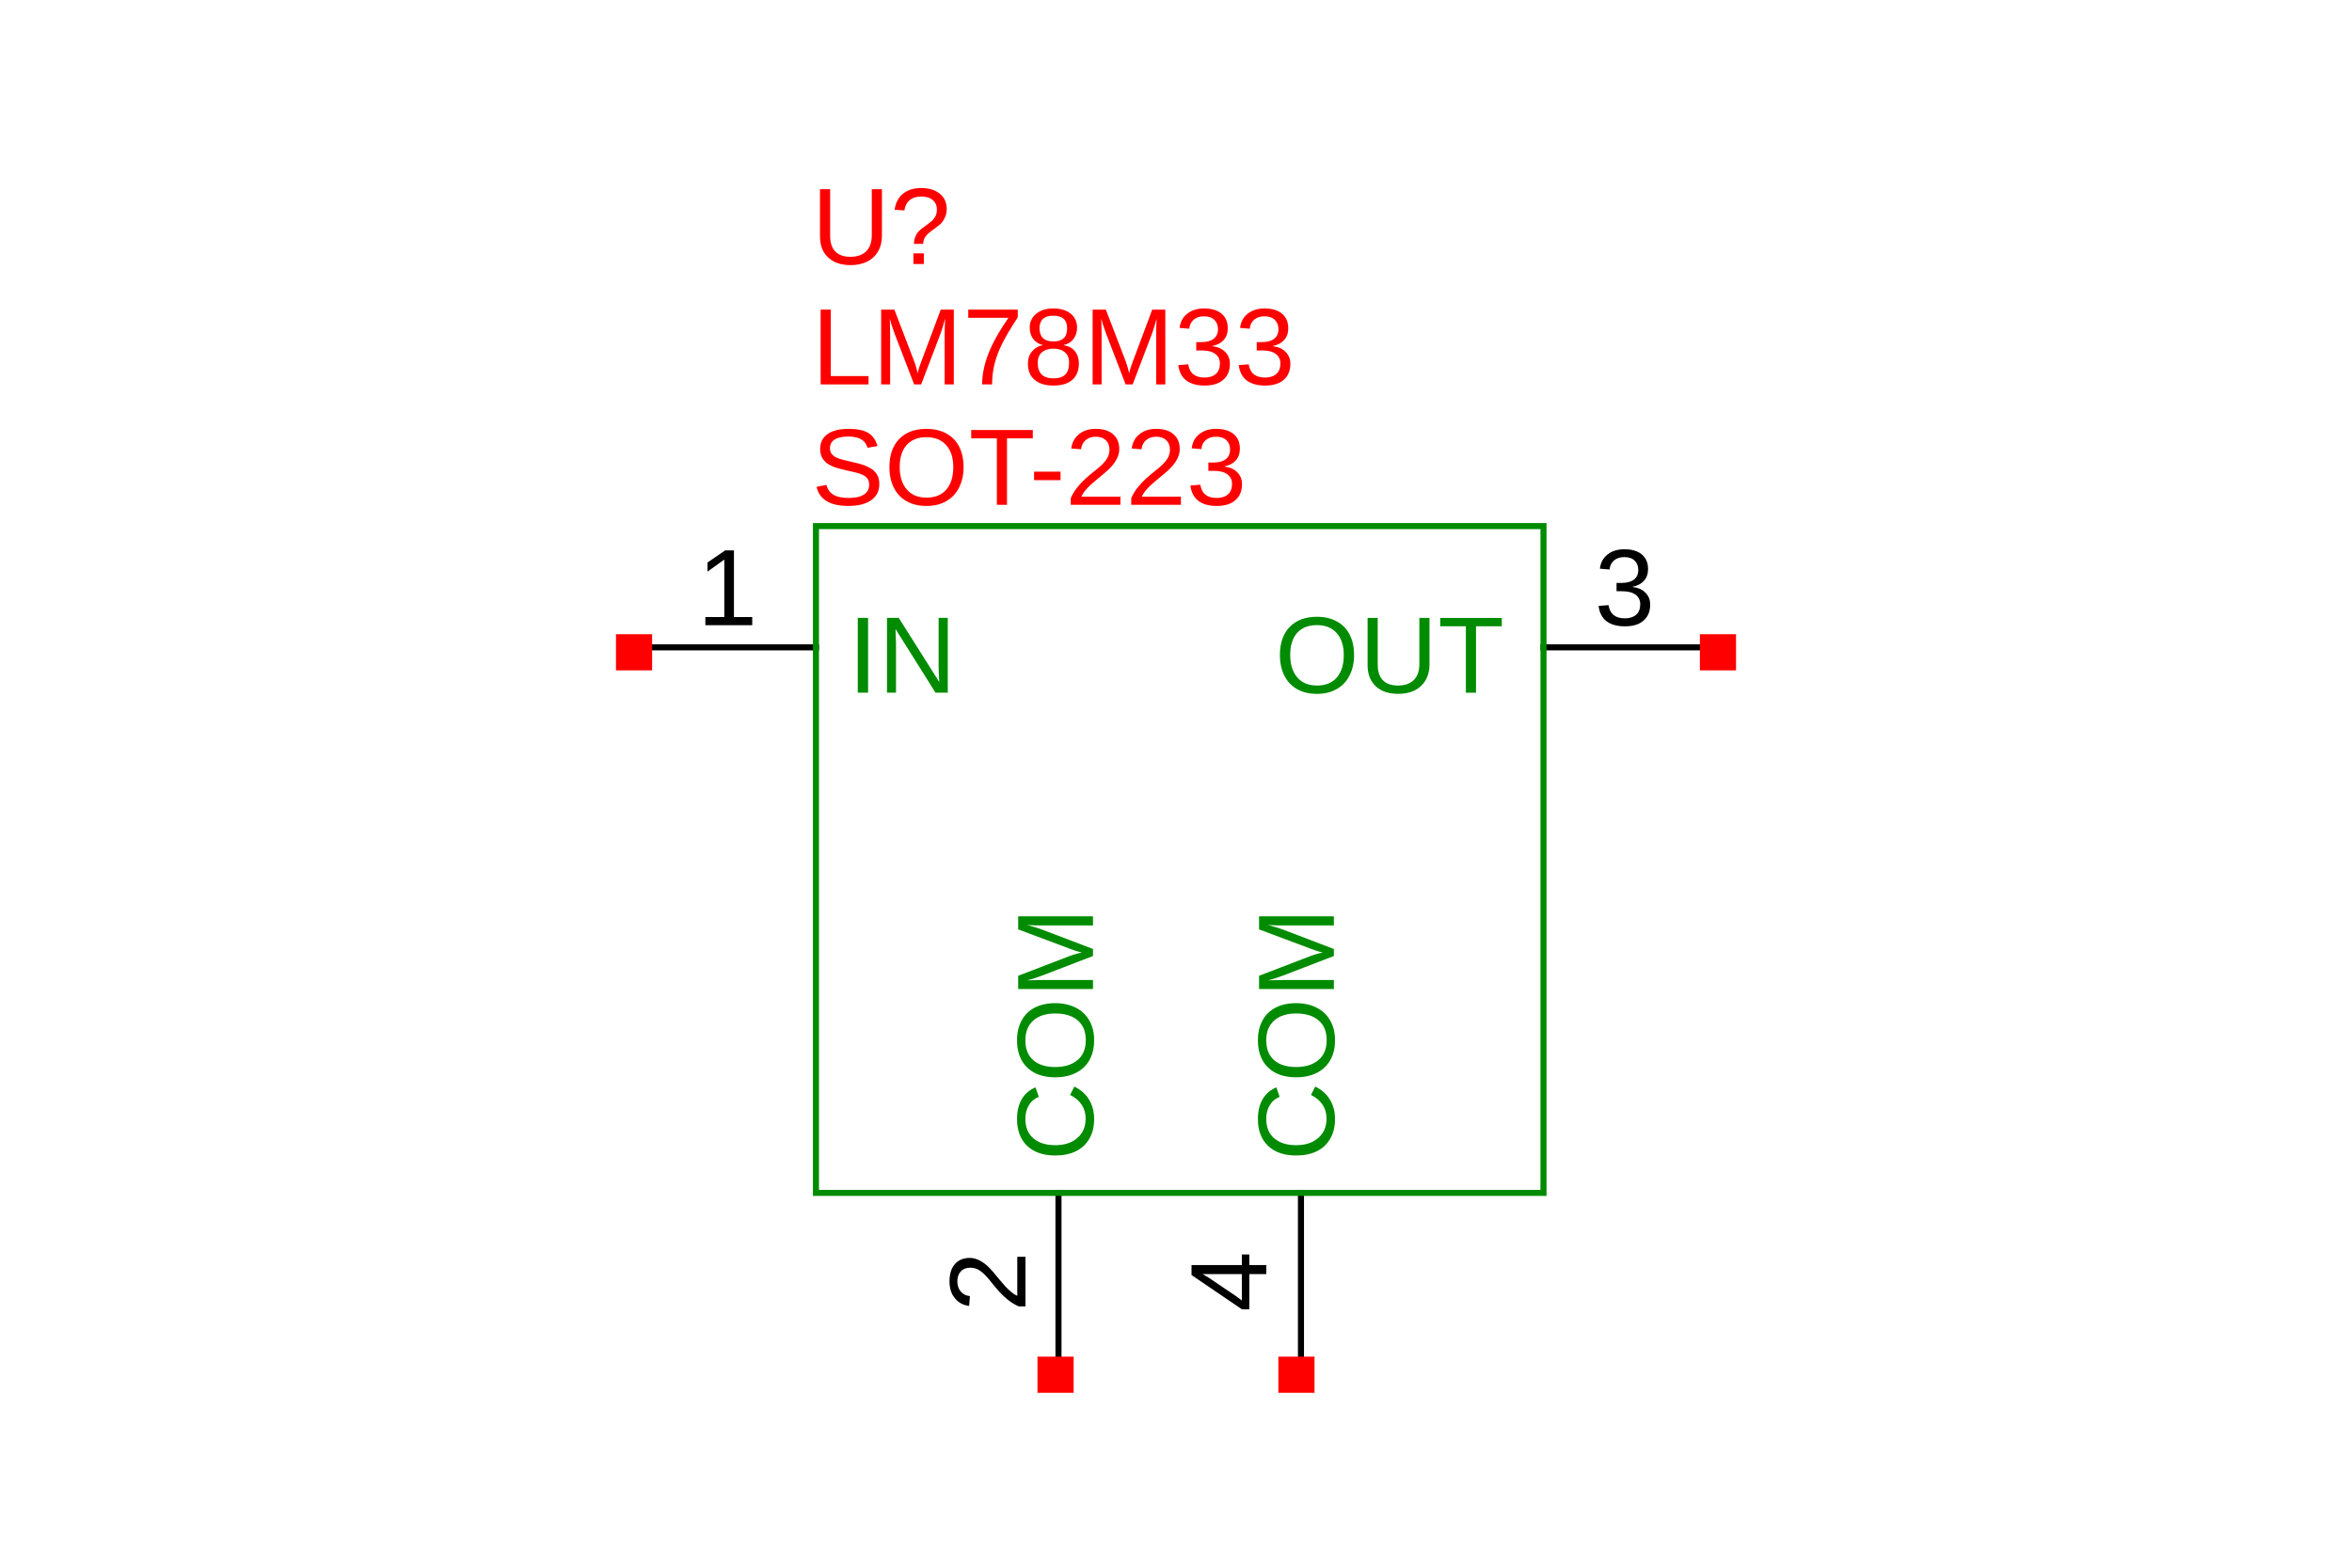 <?xml version="1.0" encoding="UTF-8"?>
<svg xmlns="http://www.w3.org/2000/svg" xmlns:xlink="http://www.w3.org/1999/xlink" width="225pt" height="150pt" viewBox="0 0 225 150" version="1.1">
<defs>
<g>
<symbol overflow="visible" id="glyph0-0">
<path style="stroke:none;" d="M 1.047 -7.156 L 6.766 -7.156 L 6.766 0 L 1.047 0 Z M 1.422 -6.766 L 1.422 -0.391 L 6.375 -0.391 L 6.375 -6.766 Z M 1.422 -6.766 "/>
</symbol>
<symbol overflow="visible" id="glyph0-1">
<path style="stroke:none;" d="M 0.953 0 L 0.953 -7.156 L 1.938 -7.156 L 1.938 0 Z M 0.953 0 "/>
</symbol>
<symbol overflow="visible" id="glyph0-2">
<path style="stroke:none;" d="M 5.5 0 L 1.672 -6.094 L 1.688 -5.609 L 1.719 -4.75 L 1.719 0 L 0.859 0 L 0.859 -7.156 L 1.984 -7.156 L 5.859 -1.016 C 5.816 -1.68 5.797 -2.164 5.797 -2.469 L 5.797 -7.156 L 6.672 -7.156 L 6.672 0 Z M 5.5 0 "/>
</symbol>
<symbol overflow="visible" id="glyph0-3">
<path style="stroke:none;" d="M 0.797 0 L 0.797 -0.781 L 2.609 -0.781 L 2.609 -6.281 L 1 -5.125 L 1 -6 L 2.688 -7.156 L 3.531 -7.156 L 3.531 -0.781 L 5.281 -0.781 L 5.281 0 Z M 0.797 0 "/>
</symbol>
<symbol overflow="visible" id="glyph0-4">
<path style="stroke:none;" d="M 7.594 -3.609 C 7.594 -2.859 7.445 -2.203 7.156 -1.641 C 6.875 -1.078 6.461 -0.645 5.922 -0.344 C 5.391 -0.039 4.766 0.109 4.047 0.109 C 3.305 0.109 2.672 -0.039 2.141 -0.344 C 1.609 -0.645 1.203 -1.078 0.922 -1.641 C 0.641 -2.203 0.5 -2.859 0.5 -3.609 C 0.5 -4.754 0.812 -5.648 1.438 -6.297 C 2.062 -6.941 2.93 -7.266 4.047 -7.266 C 4.773 -7.266 5.406 -7.117 5.938 -6.828 C 6.477 -6.535 6.891 -6.113 7.172 -5.562 C 7.453 -5.008 7.594 -4.359 7.594 -3.609 Z M 6.609 -3.609 C 6.609 -4.504 6.383 -5.203 5.938 -5.703 C 5.488 -6.211 4.859 -6.469 4.047 -6.469 C 3.223 -6.469 2.586 -6.219 2.141 -5.719 C 1.703 -5.219 1.484 -4.516 1.484 -3.609 C 1.484 -2.711 1.707 -2 2.156 -1.469 C 2.602 -0.945 3.234 -0.688 4.047 -0.688 C 4.867 -0.688 5.5 -0.941 5.938 -1.453 C 6.383 -1.961 6.609 -2.68 6.609 -3.609 Z M 6.609 -3.609 "/>
</symbol>
<symbol overflow="visible" id="glyph0-5">
<path style="stroke:none;" d="M 3.719 0.109 C 3.125 0.109 2.609 0.004 2.172 -0.203 C 1.742 -0.422 1.406 -0.734 1.156 -1.141 C 0.914 -1.555 0.797 -2.047 0.797 -2.609 L 0.797 -7.156 L 1.766 -7.156 L 1.766 -2.688 C 1.766 -2.031 1.93 -1.531 2.266 -1.188 C 2.598 -0.852 3.078 -0.688 3.703 -0.688 C 4.348 -0.688 4.848 -0.859 5.203 -1.203 C 5.566 -1.555 5.75 -2.07 5.75 -2.75 L 5.75 -7.156 L 6.719 -7.156 L 6.719 -2.688 C 6.719 -2.113 6.594 -1.613 6.344 -1.188 C 6.094 -0.77 5.742 -0.445 5.297 -0.219 C 4.848 0 4.32 0.109 3.719 0.109 Z M 3.719 0.109 "/>
</symbol>
<symbol overflow="visible" id="glyph0-6">
<path style="stroke:none;" d="M 3.656 -6.359 L 3.656 0 L 2.688 0 L 2.688 -6.359 L 0.234 -6.359 L 0.234 -7.156 L 6.125 -7.156 L 6.125 -6.359 Z M 3.656 -6.359 "/>
</symbol>
<symbol overflow="visible" id="glyph0-7">
<path style="stroke:none;" d="M 5.328 -1.984 C 5.328 -1.316 5.113 -0.801 4.688 -0.438 C 4.27 -0.07 3.676 0.109 2.906 0.109 C 2.176 0.109 1.594 -0.051 1.156 -0.375 C 0.727 -0.707 0.473 -1.195 0.391 -1.844 L 1.344 -1.922 C 1.469 -1.078 1.988 -0.656 2.906 -0.656 C 3.363 -0.656 3.723 -0.77 3.984 -1 C 4.242 -1.227 4.375 -1.562 4.375 -2 C 4.375 -2.395 4.223 -2.703 3.922 -2.922 C 3.629 -3.141 3.195 -3.25 2.625 -3.25 L 2.109 -3.25 L 2.109 -4.047 L 2.609 -4.047 C 3.109 -4.047 3.492 -4.148 3.766 -4.359 C 4.047 -4.578 4.188 -4.883 4.188 -5.281 C 4.188 -5.656 4.07 -5.953 3.844 -6.172 C 3.625 -6.398 3.289 -6.516 2.844 -6.516 C 2.445 -6.516 2.125 -6.41 1.875 -6.203 C 1.625 -5.992 1.477 -5.703 1.438 -5.328 L 0.516 -5.406 C 0.586 -5.988 0.832 -6.441 1.25 -6.766 C 1.664 -7.098 2.203 -7.266 2.859 -7.266 C 3.578 -7.266 4.133 -7.098 4.531 -6.766 C 4.926 -6.43 5.125 -5.969 5.125 -5.375 C 5.125 -4.914 4.992 -4.539 4.734 -4.25 C 4.484 -3.969 4.117 -3.773 3.641 -3.672 L 3.641 -3.656 C 4.172 -3.594 4.582 -3.41 4.875 -3.109 C 5.176 -2.805 5.328 -2.43 5.328 -1.984 Z M 5.328 -1.984 "/>
</symbol>
<symbol overflow="visible" id="glyph0-8">
<path style="stroke:none;" d="M 5.406 -5.25 C 5.406 -4.988 5.363 -4.758 5.281 -4.562 C 5.207 -4.363 5.102 -4.176 4.969 -4 C 4.832 -3.832 4.602 -3.633 4.281 -3.406 L 3.875 -3.109 C 3.633 -2.93 3.453 -2.742 3.328 -2.547 C 3.211 -2.359 3.156 -2.148 3.156 -1.922 L 2.266 -1.922 C 2.273 -2.148 2.312 -2.352 2.375 -2.531 C 2.438 -2.707 2.52 -2.863 2.625 -3 C 2.738 -3.133 2.859 -3.254 2.984 -3.359 C 3.117 -3.461 3.254 -3.562 3.391 -3.656 C 3.523 -3.758 3.656 -3.859 3.781 -3.953 C 3.914 -4.047 4.031 -4.148 4.125 -4.266 C 4.227 -4.391 4.312 -4.523 4.375 -4.672 C 4.438 -4.828 4.469 -5.004 4.469 -5.203 C 4.469 -5.586 4.336 -5.891 4.078 -6.109 C 3.816 -6.336 3.453 -6.453 2.984 -6.453 C 2.504 -6.453 2.125 -6.332 1.844 -6.094 C 1.57 -5.852 1.41 -5.531 1.359 -5.125 L 0.422 -5.188 C 0.516 -5.852 0.781 -6.363 1.219 -6.719 C 1.656 -7.082 2.238 -7.266 2.969 -7.266 C 3.719 -7.266 4.312 -7.082 4.75 -6.719 C 5.188 -6.363 5.406 -5.875 5.406 -5.25 Z M 2.219 0 L 2.219 -1.016 L 3.219 -1.016 L 3.219 0 Z M 2.219 0 "/>
</symbol>
<symbol overflow="visible" id="glyph0-9">
<path style="stroke:none;" d="M 0.859 0 L 0.859 -7.156 L 1.828 -7.156 L 1.828 -0.797 L 5.438 -0.797 L 5.438 0 Z M 0.859 0 "/>
</symbol>
<symbol overflow="visible" id="glyph0-10">
<path style="stroke:none;" d="M 6.938 0 L 6.938 -4.781 C 6.938 -5.301 6.953 -5.805 6.984 -6.297 C 6.816 -5.691 6.672 -5.219 6.547 -4.875 L 4.688 0 L 4.016 0 L 2.141 -4.875 L 1.844 -5.734 L 1.688 -6.297 L 1.703 -5.734 L 1.719 -4.781 L 1.719 0 L 0.859 0 L 0.859 -7.156 L 2.125 -7.156 L 4.031 -2.188 C 4.102 -1.988 4.172 -1.773 4.234 -1.547 C 4.297 -1.316 4.336 -1.156 4.359 -1.062 C 4.379 -1.195 4.43 -1.398 4.516 -1.672 C 4.609 -1.953 4.672 -2.125 4.703 -2.188 L 6.562 -7.156 L 7.812 -7.156 L 7.812 0 Z M 6.938 0 "/>
</symbol>
<symbol overflow="visible" id="glyph0-11">
<path style="stroke:none;" d="M 5.266 -6.422 C 4.535 -5.297 4.02 -4.414 3.719 -3.781 C 3.414 -3.156 3.188 -2.531 3.031 -1.906 C 2.883 -1.289 2.812 -0.656 2.812 0 L 1.859 0 C 1.859 -0.914 2.051 -1.879 2.438 -2.891 C 2.82 -3.898 3.469 -5.062 4.375 -6.375 L 0.531 -6.375 L 0.531 -7.156 L 5.266 -7.156 Z M 5.266 -6.422 "/>
</symbol>
<symbol overflow="visible" id="glyph0-12">
<path style="stroke:none;" d="M 5.328 -2 C 5.328 -1.332 5.117 -0.812 4.703 -0.438 C 4.285 -0.07 3.68 0.109 2.891 0.109 C 2.129 0.109 1.531 -0.07 1.094 -0.438 C 0.664 -0.801 0.453 -1.316 0.453 -1.984 C 0.453 -2.453 0.582 -2.844 0.844 -3.156 C 1.113 -3.477 1.457 -3.676 1.875 -3.75 L 1.875 -3.766 C 1.488 -3.859 1.18 -4.055 0.953 -4.359 C 0.734 -4.66 0.625 -5.02 0.625 -5.438 C 0.625 -5.977 0.828 -6.414 1.234 -6.75 C 1.641 -7.094 2.188 -7.266 2.875 -7.266 C 3.582 -7.266 4.141 -7.098 4.547 -6.766 C 4.953 -6.43 5.156 -5.984 5.156 -5.422 C 5.156 -5.016 5.039 -4.656 4.812 -4.344 C 4.582 -4.039 4.273 -3.852 3.891 -3.781 L 3.891 -3.75 C 4.348 -3.676 4.703 -3.484 4.953 -3.172 C 5.203 -2.859 5.328 -2.469 5.328 -2 Z M 4.203 -5.375 C 4.203 -6.176 3.758 -6.578 2.875 -6.578 C 2.445 -6.578 2.117 -6.473 1.891 -6.266 C 1.672 -6.066 1.562 -5.77 1.562 -5.375 C 1.562 -4.957 1.676 -4.641 1.906 -4.422 C 2.133 -4.211 2.461 -4.109 2.891 -4.109 C 3.316 -4.109 3.641 -4.207 3.859 -4.406 C 4.086 -4.602 4.203 -4.926 4.203 -5.375 Z M 4.391 -2.078 C 4.391 -2.523 4.254 -2.859 3.984 -3.078 C 3.723 -3.305 3.352 -3.422 2.875 -3.422 C 2.414 -3.422 2.051 -3.301 1.781 -3.062 C 1.52 -2.82 1.391 -2.488 1.391 -2.062 C 1.391 -1.07 1.895 -0.578 2.906 -0.578 C 3.406 -0.578 3.773 -0.695 4.016 -0.938 C 4.266 -1.176 4.391 -1.555 4.391 -2.078 Z M 4.391 -2.078 "/>
</symbol>
<symbol overflow="visible" id="glyph0-13">
<path style="stroke:none;" d="M 6.469 -1.984 C 6.469 -1.316 6.207 -0.801 5.688 -0.438 C 5.164 -0.07 4.438 0.109 3.5 0.109 C 1.758 0.109 0.75 -0.5 0.469 -1.719 L 1.406 -1.906 C 1.52 -1.477 1.75 -1.16 2.094 -0.953 C 2.445 -0.754 2.93 -0.656 3.547 -0.656 C 4.172 -0.656 4.648 -0.758 4.984 -0.969 C 5.328 -1.188 5.5 -1.504 5.5 -1.922 C 5.5 -2.16 5.445 -2.352 5.344 -2.5 C 5.238 -2.645 5.086 -2.766 4.891 -2.859 C 4.703 -2.953 4.473 -3.031 4.203 -3.094 C 3.93 -3.156 3.633 -3.223 3.312 -3.297 C 2.75 -3.422 2.316 -3.547 2.016 -3.672 C 1.723 -3.797 1.492 -3.938 1.328 -4.094 C 1.16 -4.25 1.031 -4.43 0.938 -4.641 C 0.852 -4.848 0.812 -5.082 0.812 -5.344 C 0.812 -5.957 1.047 -6.43 1.516 -6.766 C 1.984 -7.098 2.656 -7.266 3.531 -7.266 C 4.344 -7.266 4.961 -7.141 5.391 -6.891 C 5.816 -6.641 6.117 -6.219 6.297 -5.625 L 5.344 -5.453 C 5.238 -5.828 5.035 -6.098 4.734 -6.266 C 4.441 -6.441 4.035 -6.531 3.516 -6.531 C 2.941 -6.531 2.504 -6.438 2.203 -6.25 C 1.898 -6.062 1.75 -5.781 1.75 -5.406 C 1.75 -5.188 1.805 -5.004 1.922 -4.859 C 2.047 -4.711 2.219 -4.586 2.438 -4.484 C 2.656 -4.391 3.094 -4.27 3.75 -4.125 C 3.969 -4.07 4.188 -4.02 4.406 -3.969 C 4.625 -3.914 4.832 -3.852 5.031 -3.781 C 5.227 -3.707 5.414 -3.617 5.594 -3.516 C 5.77 -3.422 5.922 -3.301 6.047 -3.156 C 6.18 -3.02 6.285 -2.852 6.359 -2.656 C 6.43 -2.469 6.469 -2.242 6.469 -1.984 Z M 6.469 -1.984 "/>
</symbol>
<symbol overflow="visible" id="glyph0-14">
<path style="stroke:none;" d="M 0.469 -2.359 L 0.469 -3.172 L 3 -3.172 L 3 -2.359 Z M 0.469 -2.359 "/>
</symbol>
<symbol overflow="visible" id="glyph0-15">
<path style="stroke:none;" d="M 0.516 0 L 0.516 -0.641 C 0.691 -1.035 0.906 -1.383 1.156 -1.688 C 1.406 -2 1.664 -2.273 1.938 -2.516 C 2.219 -2.766 2.488 -2.992 2.75 -3.203 C 3.02 -3.41 3.266 -3.617 3.484 -3.828 C 3.703 -4.035 3.879 -4.254 4.016 -4.484 C 4.148 -4.723 4.219 -4.988 4.219 -5.281 C 4.219 -5.664 4.098 -5.969 3.859 -6.188 C 3.629 -6.406 3.312 -6.516 2.906 -6.516 C 2.52 -6.516 2.195 -6.406 1.938 -6.188 C 1.688 -5.977 1.539 -5.688 1.5 -5.312 L 0.562 -5.391 C 0.633 -5.961 0.879 -6.414 1.297 -6.75 C 1.711 -7.094 2.25 -7.266 2.906 -7.266 C 3.625 -7.266 4.176 -7.094 4.562 -6.75 C 4.957 -6.414 5.156 -5.938 5.156 -5.312 C 5.156 -5.031 5.086 -4.75 4.953 -4.469 C 4.828 -4.195 4.641 -3.922 4.391 -3.641 C 4.141 -3.367 3.66 -2.945 2.953 -2.375 C 2.566 -2.062 2.258 -1.773 2.031 -1.516 C 1.801 -1.266 1.633 -1.02 1.531 -0.781 L 5.266 -0.781 L 5.266 0 Z M 0.516 0 "/>
</symbol>
<symbol overflow="visible" id="glyph1-0">
<path style="stroke:none;" d="M -7.156 -1.047 L -7.156 -6.766 L 0 -6.766 L 0 -1.047 Z M -6.766 -1.422 L -0.391 -1.422 L -0.391 -6.375 L -6.766 -6.375 Z M -6.766 -1.422 "/>
</symbol>
<symbol overflow="visible" id="glyph1-1">
<path style="stroke:none;" d="M -6.469 -4.031 C -6.469 -3.227 -6.211 -2.609 -5.703 -2.172 C -5.191 -1.734 -4.492 -1.516 -3.609 -1.516 C -2.734 -1.516 -2.031 -1.742 -1.5 -2.203 C -0.969 -2.66 -0.703 -3.281 -0.703 -4.062 C -0.703 -5.062 -1.195 -5.816 -2.188 -6.328 L -1.781 -7.125 C -1.164 -6.82 -0.695 -6.406 -0.375 -5.875 C -0.051 -5.344 0.109 -4.723 0.109 -4.016 C 0.109 -3.297 -0.039 -2.672 -0.344 -2.141 C -0.645 -1.617 -1.07 -1.219 -1.625 -0.938 C -2.188 -0.664 -2.848 -0.531 -3.609 -0.531 C -4.754 -0.531 -5.648 -0.836 -6.297 -1.453 C -6.941 -2.066 -7.266 -2.922 -7.266 -4.016 C -7.266 -4.773 -7.113 -5.41 -6.812 -5.922 C -6.52 -6.43 -6.082 -6.805 -5.5 -7.047 L -5.188 -6.141 C -5.602 -5.973 -5.922 -5.703 -6.141 -5.328 C -6.359 -4.961 -6.469 -4.531 -6.469 -4.031 Z M -6.469 -4.031 "/>
</symbol>
<symbol overflow="visible" id="glyph1-2">
<path style="stroke:none;" d="M -3.609 -7.594 C -2.859 -7.594 -2.203 -7.445 -1.641 -7.156 C -1.078 -6.875 -0.645 -6.461 -0.344 -5.922 C -0.039 -5.391 0.109 -4.766 0.109 -4.047 C 0.109 -3.305 -0.039 -2.672 -0.344 -2.141 C -0.645 -1.609 -1.078 -1.203 -1.641 -0.922 C -2.203 -0.641 -2.859 -0.5 -3.609 -0.5 C -4.754 -0.5 -5.648 -0.812 -6.297 -1.438 C -6.941 -2.062 -7.266 -2.93 -7.266 -4.047 C -7.266 -4.773 -7.117 -5.406 -6.828 -5.938 C -6.535 -6.477 -6.113 -6.891 -5.562 -7.172 C -5.008 -7.453 -4.359 -7.594 -3.609 -7.594 Z M -3.609 -6.609 C -4.504 -6.609 -5.203 -6.383 -5.703 -5.938 C -6.211 -5.488 -6.469 -4.859 -6.469 -4.047 C -6.469 -3.223 -6.219 -2.586 -5.719 -2.141 C -5.219 -1.703 -4.516 -1.484 -3.609 -1.484 C -2.711 -1.484 -2 -1.707 -1.469 -2.156 C -0.945 -2.602 -0.688 -3.234 -0.688 -4.047 C -0.688 -4.867 -0.941 -5.5 -1.453 -5.938 C -1.961 -6.383 -2.68 -6.609 -3.609 -6.609 Z M -3.609 -6.609 "/>
</symbol>
<symbol overflow="visible" id="glyph1-3">
<path style="stroke:none;" d="M 0 -6.938 L -4.781 -6.938 C -5.301 -6.938 -5.805 -6.953 -6.297 -6.984 C -5.691 -6.816 -5.219 -6.672 -4.875 -6.547 L 0 -4.688 L 0 -4.016 L -4.875 -2.141 L -5.734 -1.844 L -6.297 -1.688 L -5.734 -1.703 L -4.781 -1.719 L 0 -1.719 L 0 -0.859 L -7.156 -0.859 L -7.156 -2.125 L -2.188 -4.031 C -1.988 -4.102 -1.773 -4.172 -1.547 -4.234 C -1.316 -4.297 -1.156 -4.336 -1.062 -4.359 C -1.195 -4.379 -1.398 -4.43 -1.672 -4.516 C -1.953 -4.609 -2.125 -4.672 -2.188 -4.703 L -7.156 -6.562 L -7.156 -7.812 L 0 -7.812 Z M 0 -6.938 "/>
</symbol>
<symbol overflow="visible" id="glyph1-4">
<path style="stroke:none;" d="M 0 -0.516 L -0.641 -0.516 C -1.035 -0.691 -1.383 -0.906 -1.688 -1.156 C -2 -1.406 -2.273 -1.664 -2.516 -1.938 C -2.766 -2.219 -2.992 -2.488 -3.203 -2.75 C -3.41 -3.02 -3.617 -3.266 -3.828 -3.484 C -4.035 -3.703 -4.254 -3.879 -4.484 -4.016 C -4.723 -4.148 -4.988 -4.219 -5.281 -4.219 C -5.664 -4.219 -5.969 -4.098 -6.188 -3.859 C -6.406 -3.629 -6.516 -3.312 -6.516 -2.906 C -6.516 -2.52 -6.406 -2.195 -6.188 -1.938 C -5.977 -1.688 -5.688 -1.539 -5.312 -1.5 L -5.391 -0.562 C -5.961 -0.633 -6.414 -0.879 -6.75 -1.297 C -7.094 -1.711 -7.266 -2.25 -7.266 -2.906 C -7.266 -3.625 -7.094 -4.176 -6.75 -4.562 C -6.414 -4.957 -5.938 -5.156 -5.312 -5.156 C -5.031 -5.156 -4.75 -5.086 -4.469 -4.953 C -4.195 -4.828 -3.922 -4.641 -3.641 -4.391 C -3.367 -4.141 -2.945 -3.66 -2.375 -2.953 C -2.062 -2.566 -1.773 -2.258 -1.516 -2.031 C -1.266 -1.801 -1.02 -1.633 -0.781 -1.531 L -0.781 -5.266 L 0 -5.266 Z M 0 -0.516 "/>
</symbol>
<symbol overflow="visible" id="glyph1-5">
<path style="stroke:none;" d="M -1.625 -4.469 L 0 -4.469 L 0 -3.609 L -1.625 -3.609 L -1.625 -0.234 L -2.328 -0.234 L -7.156 -3.516 L -7.156 -4.469 L -2.344 -4.469 L -2.344 -5.484 L -1.625 -5.484 Z M -6.125 -3.609 C -6.102 -3.609 -6.016 -3.562 -5.859 -3.469 C -5.703 -3.383 -5.586 -3.316 -5.516 -3.266 L -2.812 -1.438 L -2.438 -1.156 L -2.344 -1.078 L -2.344 -3.609 Z M -6.125 -3.609 "/>
</symbol>
</g>
</defs>
<g id="surface4">
<rect x="0" y="0" width="225" height="150" style="fill:rgb(100%,100%,100%);fill-opacity:1;stroke:none;"/>
<path style="fill:none;stroke-width:10;stroke-linecap:square;stroke-linejoin:miter;stroke:rgb(0%,0%,0%);stroke-opacity:1;stroke-miterlimit:10;" d="M 0.011 1199.987 L 300.007 1199.987 " transform="matrix(0.058,0,0,-0.058,60.656,131.539)"/>
<g style="fill:rgb(0%,54.51%,0%);fill-opacity:1;">
  <use xlink:href="#glyph0-1" x="81.105" y="66.277"/>
  <use xlink:href="#glyph0-2" x="83.995" y="66.277"/>
</g>
<g style="fill:rgb(0%,0%,0%);fill-opacity:1;">
  <use xlink:href="#glyph0-3" x="66.68" y="59.82"/>
</g>
<path style="fill:none;stroke-width:10;stroke-linecap:square;stroke-linejoin:miter;stroke:rgb(0%,0%,0%);stroke-opacity:1;stroke-miterlimit:10;" d="M 1799.989 1199.987 L 1499.993 1199.987 " transform="matrix(0.058,0,0,-0.058,60.656,131.539)"/>
<g style="fill:rgb(0%,54.51%,0%);fill-opacity:1;">
  <use xlink:href="#glyph0-4" x="121.941" y="66.281"/>
  <use xlink:href="#glyph0-5" x="130.031" y="66.281"/>
  <use xlink:href="#glyph0-6" x="137.542" y="66.281"/>
</g>
<g style="fill:rgb(0%,0%,0%);fill-opacity:1;">
  <use xlink:href="#glyph0-7" x="152.535" y="59.82"/>
</g>
<path style="fill:none;stroke-width:10;stroke-linecap:square;stroke-linejoin:miter;stroke:rgb(0%,0%,0%);stroke-opacity:1;stroke-miterlimit:10;" d="M 700.025 0.002 L 700.025 299.998 " transform="matrix(0.058,0,0,-0.058,60.656,131.539)"/>
<g style="fill:rgb(0%,54.51%,0%);fill-opacity:1;">
  <use xlink:href="#glyph1-1" x="104.559" y="111.09"/>
  <use xlink:href="#glyph1-2" x="104.559" y="103.579"/>
  <use xlink:href="#glyph1-3" x="104.559" y="95.489"/>
</g>
<g style="fill:rgb(0%,0%,0%);fill-opacity:1;">
  <use xlink:href="#glyph1-4" x="98.098" y="125.516"/>
</g>
<path style="fill:none;stroke-width:10;stroke-linecap:square;stroke-linejoin:miter;stroke:rgb(0%,0%,0%);stroke-opacity:1;stroke-miterlimit:10;" d="M 1099.975 0.002 L 1099.975 299.998 " transform="matrix(0.058,0,0,-0.058,60.656,131.539)"/>
<g style="fill:rgb(0%,54.51%,0%);fill-opacity:1;">
  <use xlink:href="#glyph1-1" x="127.602" y="111.09"/>
  <use xlink:href="#glyph1-2" x="127.602" y="103.579"/>
  <use xlink:href="#glyph1-3" x="127.602" y="95.489"/>
</g>
<g style="fill:rgb(0%,0%,0%);fill-opacity:1;">
  <use xlink:href="#glyph1-5" x="121.141" y="125.516"/>
</g>
<path style="fill:none;stroke-width:10;stroke-linecap:square;stroke-linejoin:miter;stroke:rgb(0%,54.51%,0%);stroke-opacity:1;stroke-miterlimit:10;" d="M 1499.993 299.998 L 300.007 299.998 L 300.007 1400.03 L 1499.993 1400.03 Z M 1499.993 299.998 " transform="matrix(0.058,0,0,-0.058,60.656,131.539)"/>
<g style="fill:rgb(100%,0%,0%);fill-opacity:1;">
  <use xlink:href="#glyph0-5" x="77.648" y="25.258"/>
  <use xlink:href="#glyph0-8" x="85.159" y="25.258"/>
</g>
<g style="fill:rgb(100%,0%,0%);fill-opacity:1;">
  <use xlink:href="#glyph0-9" x="77.648" y="36.781"/>
  <use xlink:href="#glyph0-10" x="83.433" y="36.781"/>
  <use xlink:href="#glyph0-11" x="92.096" y="36.781"/>
  <use xlink:href="#glyph0-12" x="97.881" y="36.781"/>
  <use xlink:href="#glyph0-10" x="103.665" y="36.781"/>
  <use xlink:href="#glyph0-7" x="112.328" y="36.781"/>
  <use xlink:href="#glyph0-7" x="118.113" y="36.781"/>
</g>
<g style="fill:rgb(100%,0%,0%);fill-opacity:1;">
  <use xlink:href="#glyph0-13" x="77.648" y="48.301"/>
  <use xlink:href="#glyph0-4" x="84.585" y="48.301"/>
  <use xlink:href="#glyph0-6" x="92.675" y="48.301"/>
  <use xlink:href="#glyph0-14" x="98.454" y="48.301"/>
  <use xlink:href="#glyph0-15" x="101.917" y="48.301"/>
  <use xlink:href="#glyph0-15" x="107.702" y="48.301"/>
  <use xlink:href="#glyph0-7" x="113.486" y="48.301"/>
</g>
<path style=" stroke:none;fill-rule:nonzero;fill:rgb(100%,0%,0%);fill-opacity:1;" d="M 58.926 64.141 L 62.383 64.141 L 62.383 60.684 L 58.926 60.684 Z M 58.926 64.141 "/>
<path style=" stroke:none;fill-rule:nonzero;fill:rgb(100%,0%,0%);fill-opacity:1;" d="M 162.617 64.141 L 166.074 64.141 L 166.074 60.684 L 162.617 60.684 Z M 162.617 64.141 "/>
<path style=" stroke:none;fill-rule:nonzero;fill:rgb(100%,0%,0%);fill-opacity:1;" d="M 99.25 133.266 L 102.707 133.266 L 102.707 129.809 L 99.25 129.809 Z M 99.25 133.266 "/>
<path style=" stroke:none;fill-rule:nonzero;fill:rgb(100%,0%,0%);fill-opacity:1;" d="M 122.293 133.266 L 125.75 133.266 L 125.75 129.809 L 122.293 129.809 Z M 122.293 133.266 "/>
</g>
</svg>
